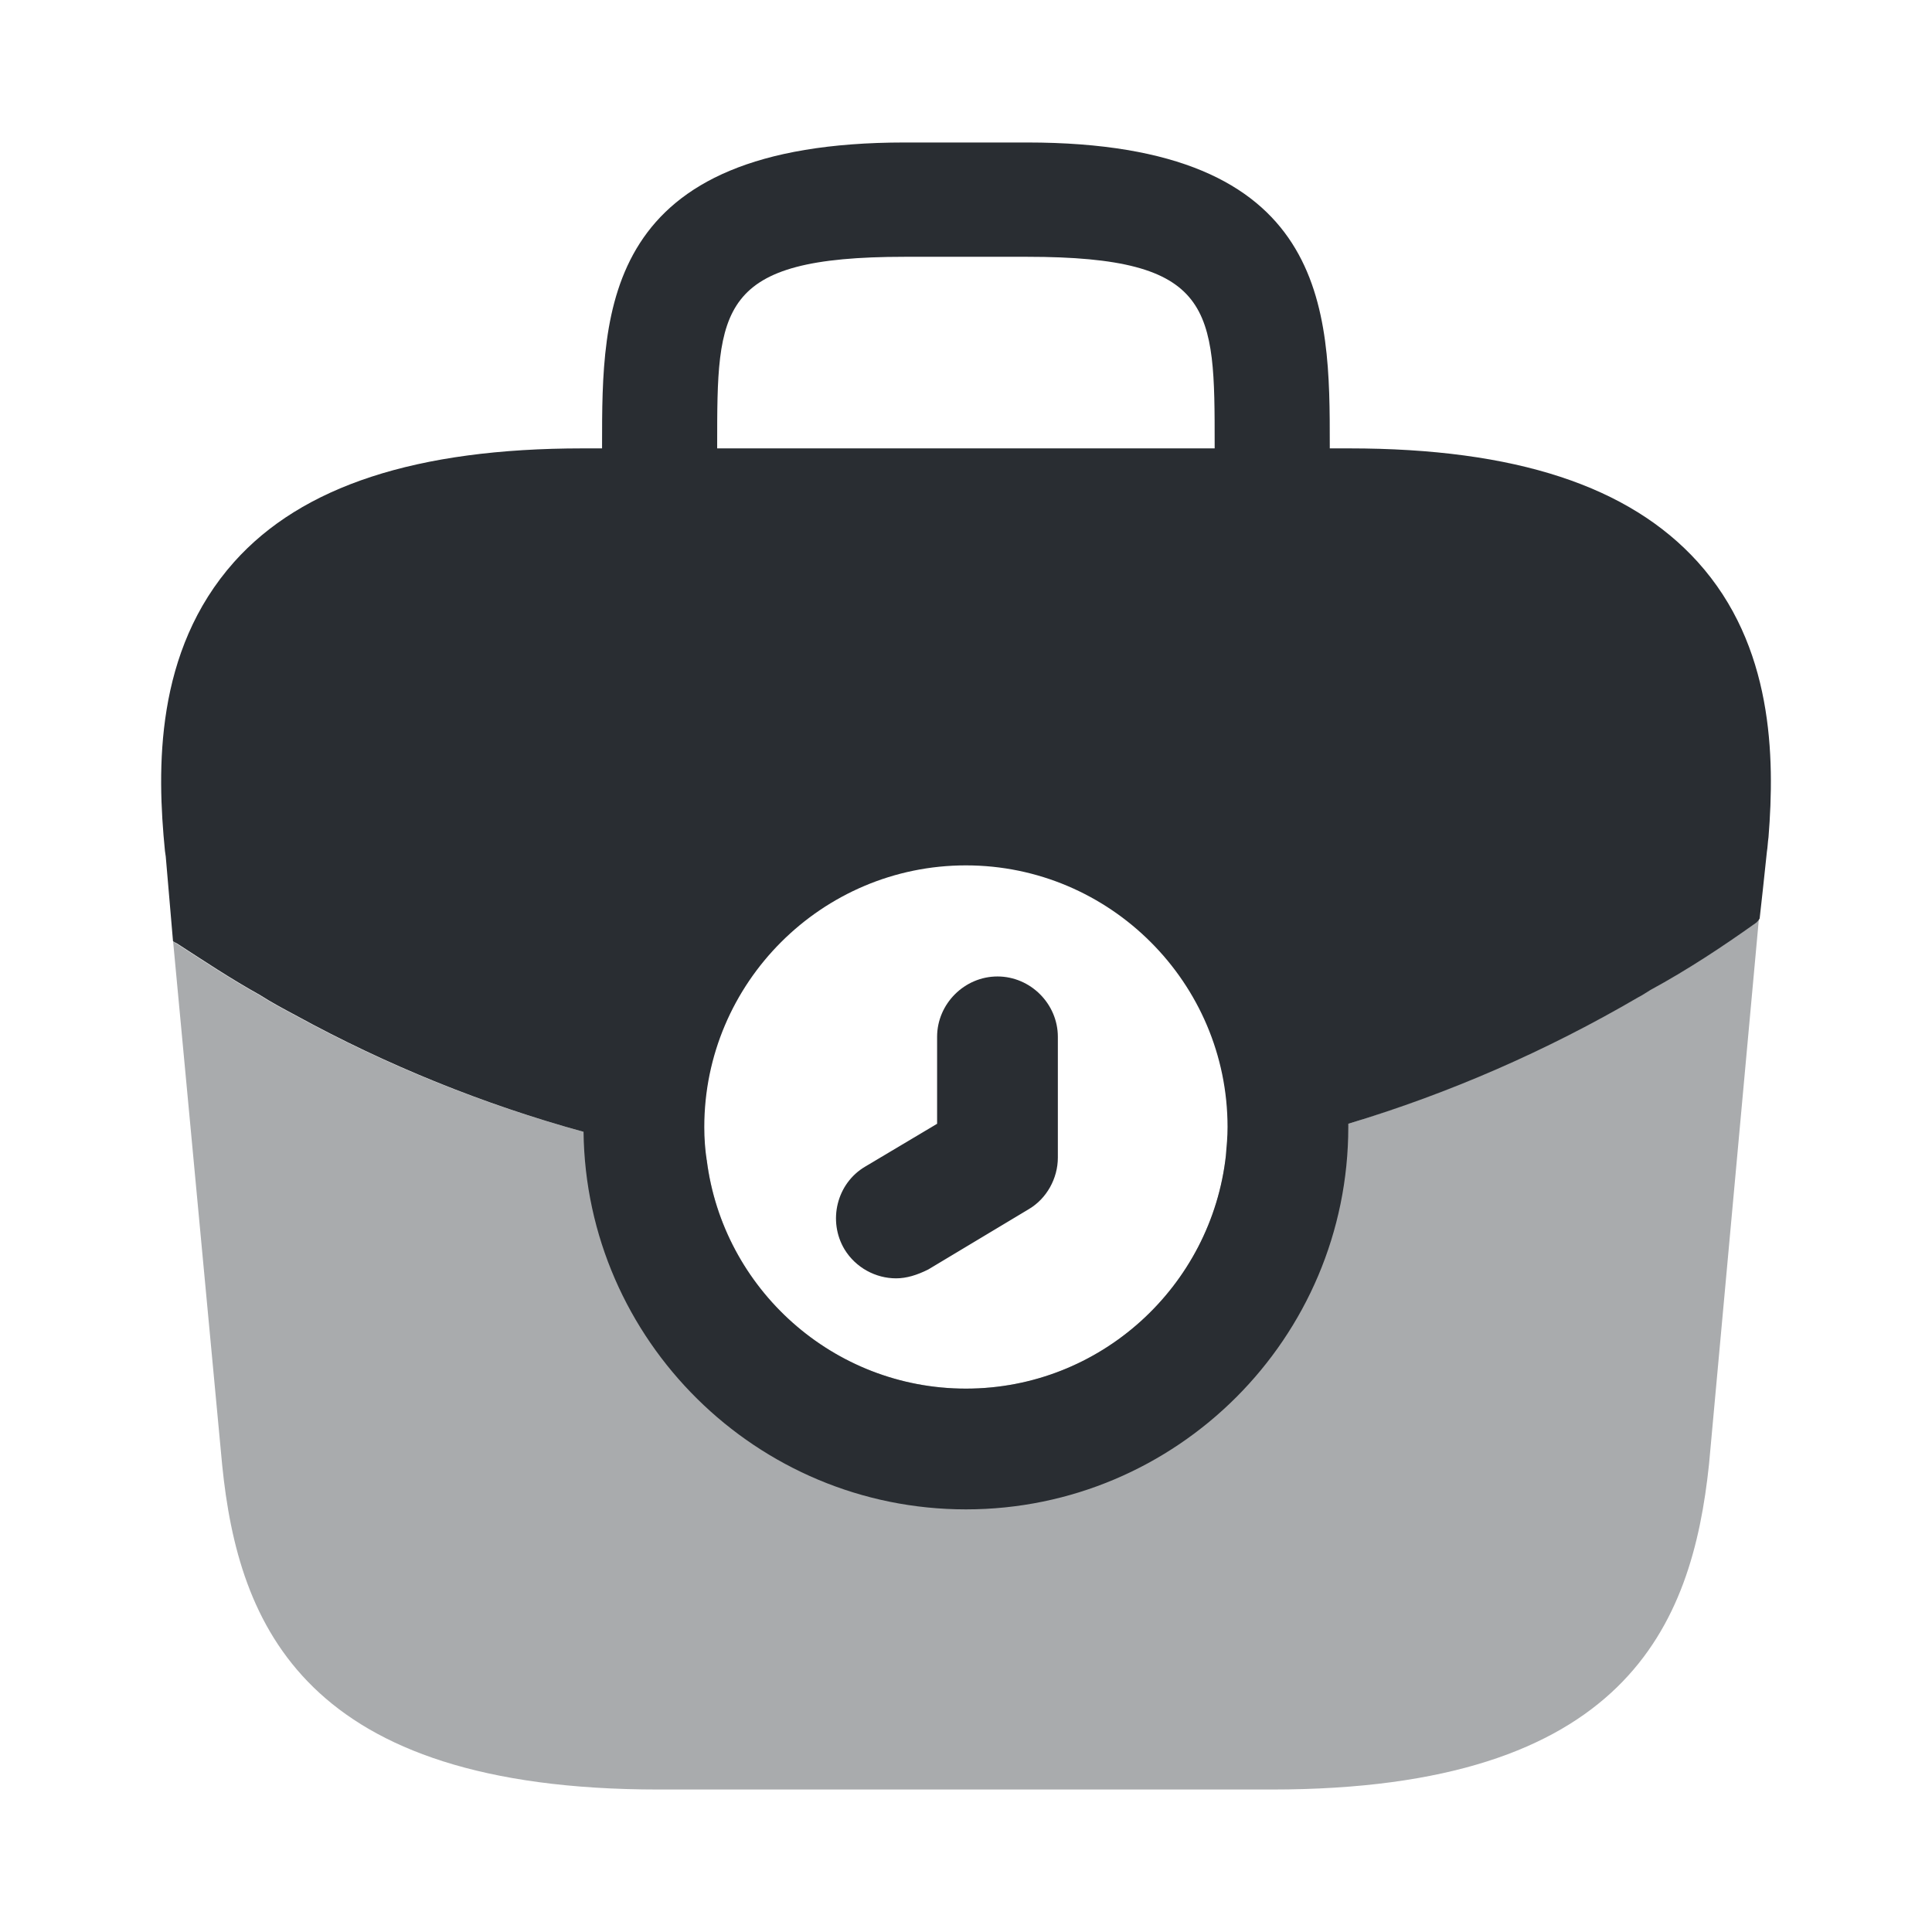 <svg xmlns="http://www.w3.org/2000/svg" width="24" height="24" viewBox="0 0 24 24">
  <defs/>
  <path fill="#292D32" d="M11.131,15.88 C10.881,15.88 10.631,15.75 10.491,15.52 C10.281,15.17 10.391,14.7 10.751,14.49 L11.641,13.96 L11.641,12.88 C11.641,12.47 11.981,12.13 12.391,12.13 C12.801,12.13 13.141,12.47 13.141,12.88 L13.141,14.38 C13.141,14.64 13.001,14.89 12.781,15.02 L11.531,15.77 C11.391,15.84 11.261,15.88 11.131,15.88 Z"/>
  <path fill="#292D32" opacity="0.4" d="M21.85,11.41 L21.23,18.19 C21.02,20.19 20.2,22.23 15.8,22.23 L8.18,22.23 C3.78,22.23 2.96,20.19 2.76,18.2 L2.15,11.69 C2.16,11.7 2.17,11.71 2.19,11.72 C2.53,11.94 2.86,12.16 3.22,12.36 C3.36,12.45 3.51,12.53 3.66,12.61 C4.79,13.23 6,13.72 7.25,14.06 C7.75,14.21 8.26,14.32 8.78,14.41 C8.98,16.01 10.35,17.25 12,17.25 C13.67,17.25 15.05,15.98 15.23,14.35 L15.23,14.34 C15.74,14.24 16.25,14.11 16.75,13.96 C18,13.57 19.21,13.05 20.34,12.39 C20.4,12.36 20.45,12.33 20.49,12.3 C20.95,12.05 21.39,11.76 21.81,11.46 C21.83,11.45 21.84,11.43 21.85,11.41 Z"/>
  <path fill="#292D32" d="M21.089,6.98 C20.239,6.04 18.829,5.57 16.759,5.57 L16.519,5.57 L16.519,5.53 C16.519,3.85 16.519,1.77 12.759,1.77 L11.239,1.77 C7.479,1.77 7.479,3.85 7.479,5.53 L7.479,5.57 L7.239,5.57 C5.169,5.57 3.749,6.04 2.909,6.98 C1.919,8.09 1.949,9.56 2.049,10.57 L2.059,10.64 L2.149,11.69 C2.159,11.7 2.179,11.71 2.199,11.72 C2.539,11.94 2.869,12.16 3.229,12.36 C3.369,12.45 3.519,12.53 3.669,12.61 C4.799,13.23 6.009,13.72 7.249,14.06 C7.279,16.65 9.399,18.75 11.999,18.75 C14.619,18.75 16.749,16.62 16.749,14 L16.749,13.96 C18.009,13.58 19.219,13.05 20.349,12.39 C20.409,12.36 20.449,12.33 20.499,12.3 C20.959,12.05 21.399,11.76 21.819,11.46 C21.829,11.45 21.849,11.43 21.859,11.41 L21.899,11.05 L21.949,10.58 C21.959,10.52 21.959,10.47 21.969,10.4 C22.049,9.4 22.029,8.02 21.089,6.98 Z M8.909,5.53 C8.909,3.83 8.909,3.19 11.239,3.19 L12.759,3.19 C15.089,3.19 15.089,3.83 15.089,5.53 L15.089,5.57 L8.909,5.57 L8.909,5.53 Z M11.999,17.25 C10.349,17.25 8.979,16.01 8.779,14.41 C8.759,14.28 8.749,14.14 8.749,14 C8.749,12.21 10.209,10.75 11.999,10.75 C13.789,10.75 15.249,12.21 15.249,14 C15.249,14.12 15.239,14.23 15.229,14.34 L15.229,14.35 C15.049,15.98 13.669,17.25 11.999,17.25 Z"/>
</svg>

